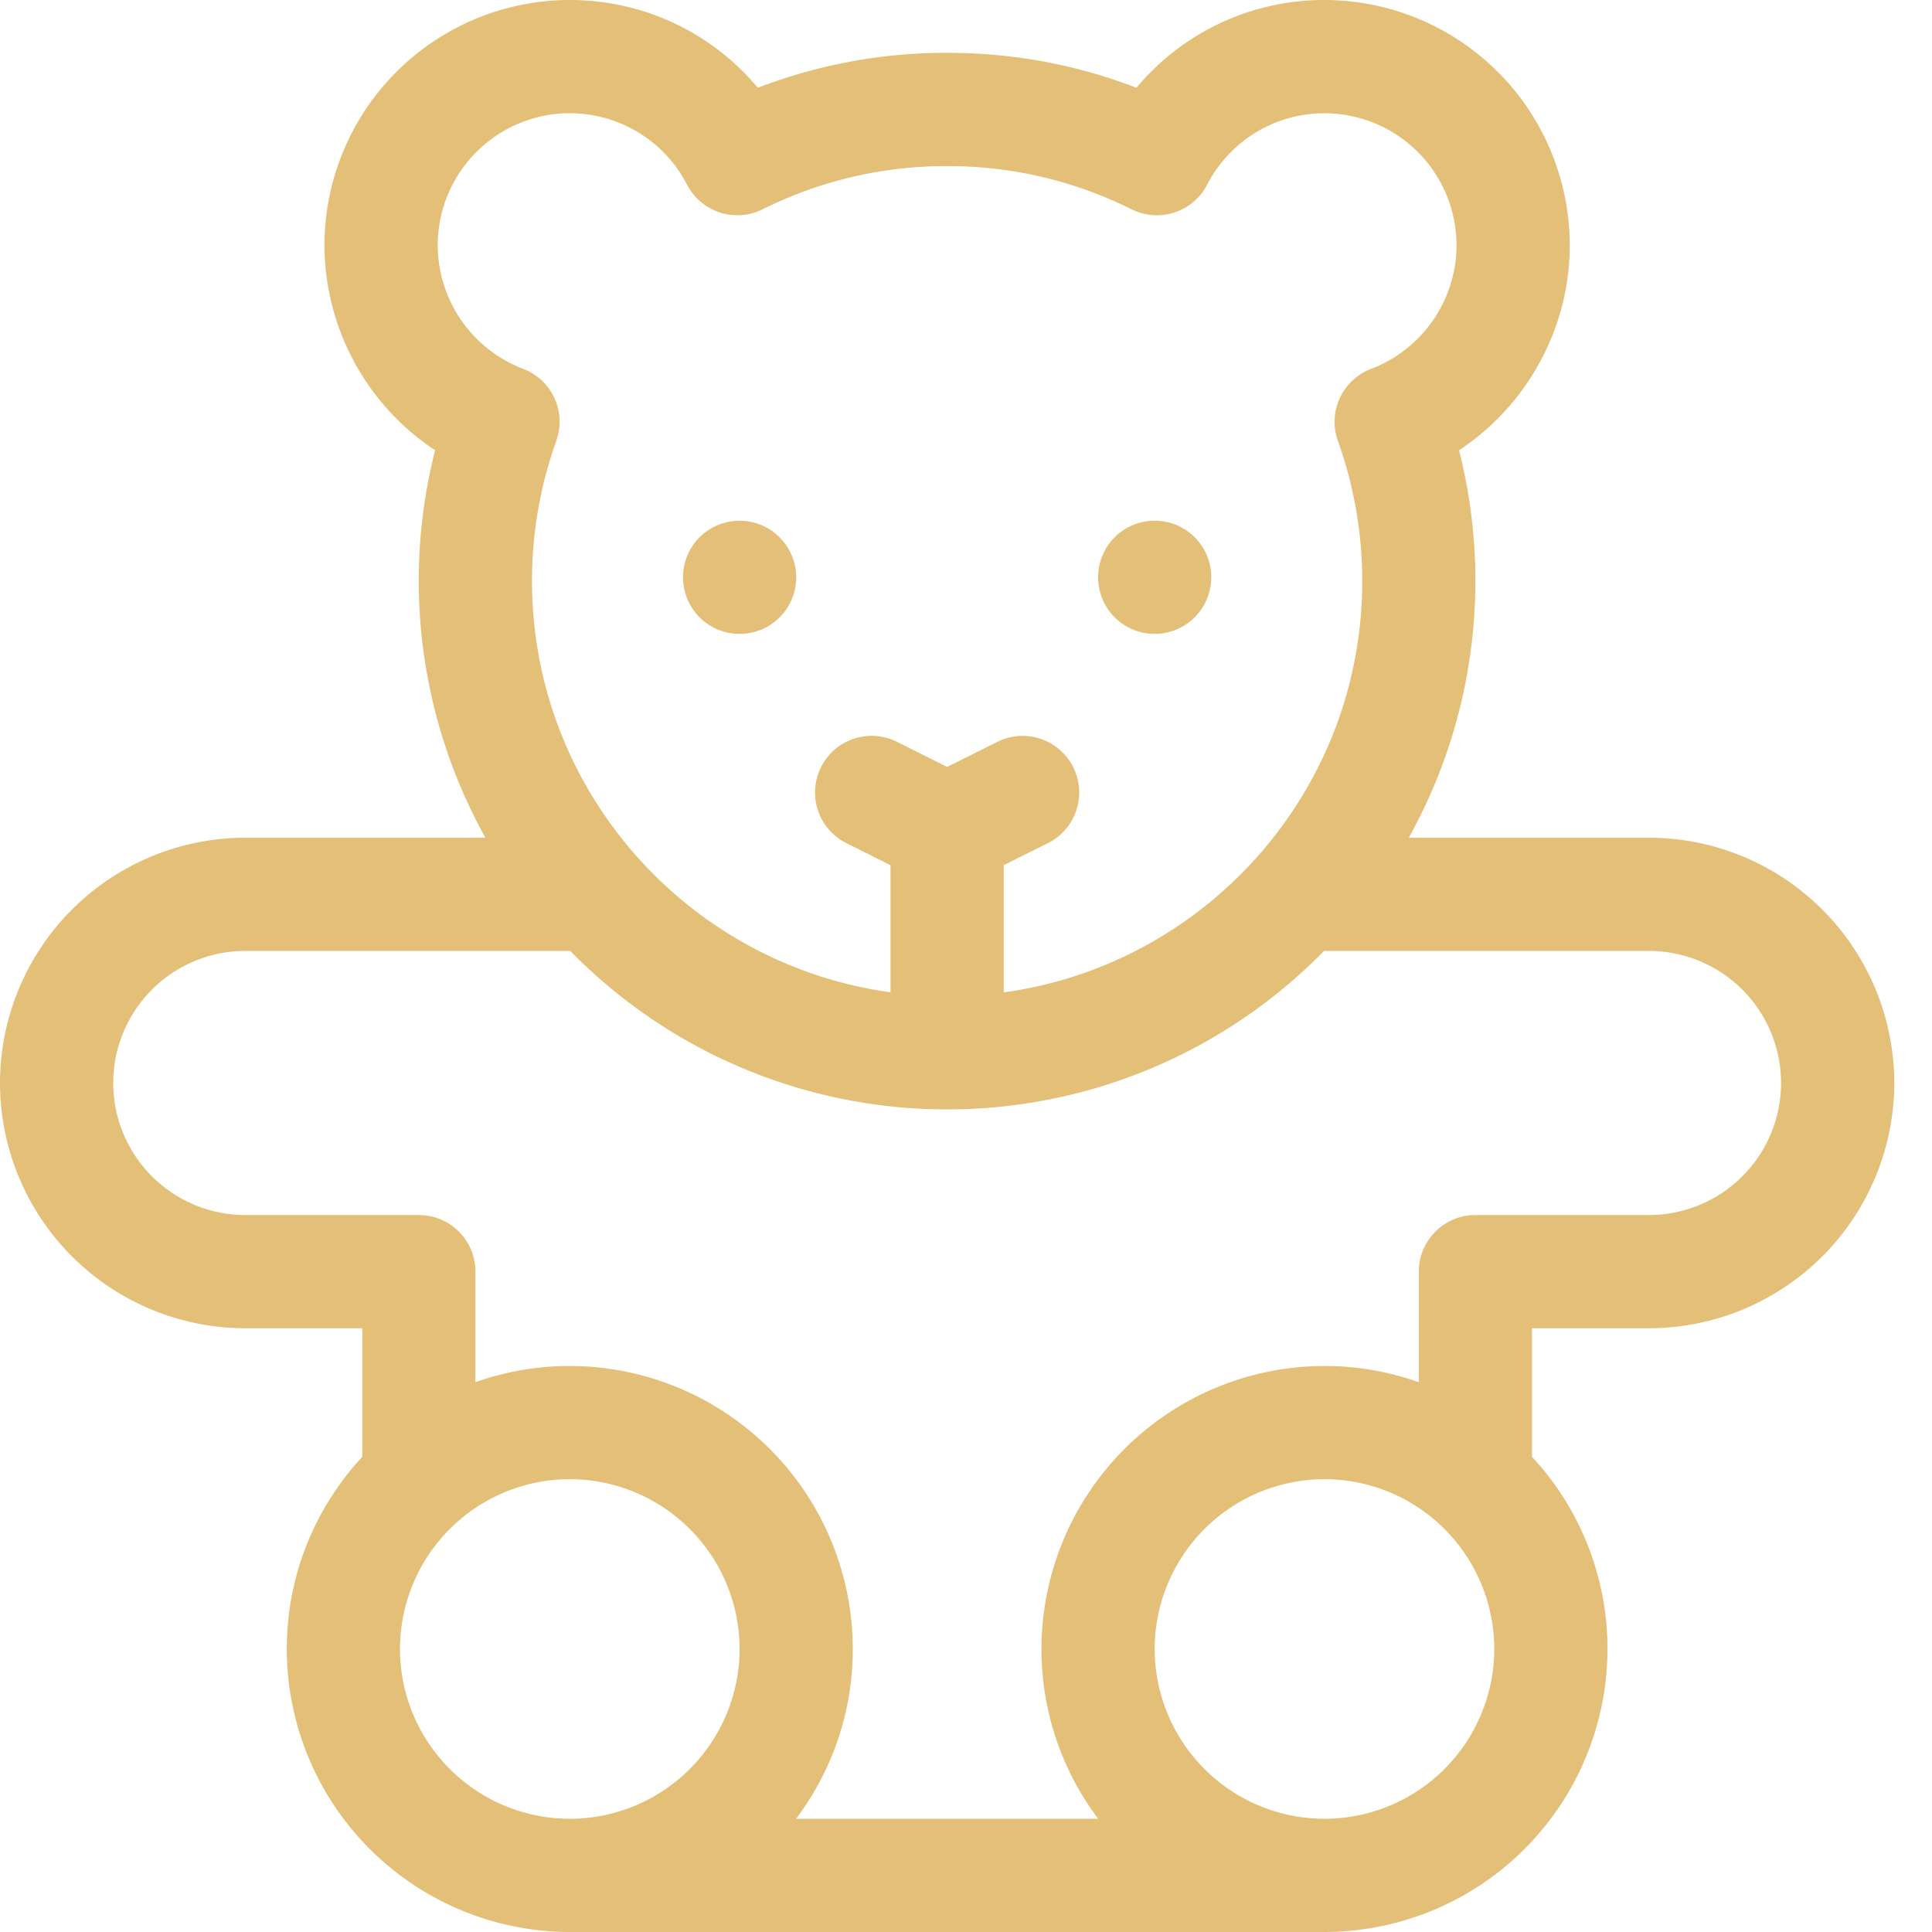 <svg width="32" height="32" fill="none" xmlns="http://www.w3.org/2000/svg"><path fill-rule="evenodd" clip-rule="evenodd" d="M23.334 13.875h3.979a4.067 4.067 0 014.062 4.063A4.067 4.067 0 0127.312 22h-1.937v2.13a4.669 4.669 0 011.25 3.183A4.693 4.693 0 0121.937 32h-12.5a4.693 4.693 0 01-4.687-4.688c0-1.227.475-2.345 1.25-3.182V22H4.062A4.067 4.067 0 010 17.937a4.067 4.067 0 014.063-4.062H8.04a8.755 8.755 0 01-.833-6.417 4.088 4.088 0 01-1.833-3.396A4.067 4.067 0 019.438 0c1.221 0 2.352.541 3.114 1.454a8.668 8.668 0 013.136-.579c1.087 0 2.138.194 3.135.579A4.047 4.047 0 0121.937 0 4.067 4.067 0 0126 4.063c0 1.377-.71 2.653-1.834 3.395a8.757 8.757 0 01-.832 6.417zm-13.896-12A2.19 2.19 0 007.25 4.063a2.2 2.2 0 001.414 2.046.938.938 0 01.55 1.193 6.853 6.853 0 00-.402 2.323c0 3.473 2.59 6.352 5.938 6.81V14.33l-.732-.366a.937.937 0 11.839-1.677l.83.416.831-.415a.937.937 0 11.839 1.677l-.732.365v2.107c3.349-.459 5.938-3.338 5.938-6.811 0-.797-.136-1.579-.403-2.323a.938.938 0 01.55-1.193 2.2 2.2 0 001.415-2.046 2.19 2.19 0 00-2.188-2.188c-.82 0-1.564.453-1.943 1.183a.937.937 0 01-1.25.408 6.806 6.806 0 00-3.056-.716 6.806 6.806 0 00-3.058.716.938.938 0 01-1.25-.408 2.182 2.182 0 00-1.943-1.183zm0 22.625a2.816 2.816 0 00-2.813 2.813 2.816 2.816 0 002.813 2.812 2.816 2.816 0 002.812-2.813A2.816 2.816 0 009.437 24.5zm9.687 2.813a2.816 2.816 0 002.813 2.812 2.816 2.816 0 002.812-2.813 2.816 2.816 0 00-2.813-2.812 2.816 2.816 0 00-2.812 2.813zm5.313-7.188h2.875a2.19 2.19 0 002.187-2.188 2.19 2.19 0 00-2.188-2.187H21.93a8.724 8.724 0 01-6.242 2.625 8.724 8.724 0 01-6.243-2.625H4.062a2.19 2.19 0 00-2.187 2.188 2.19 2.19 0 002.188 2.187h2.875c.517 0 .937.42.937.938v1.83a4.66 4.66 0 011.563-.268 4.693 4.693 0 014.687 4.688c0 1.054-.35 2.028-.94 2.812h5.005a4.663 4.663 0 01-.94-2.813 4.693 4.693 0 014.688-4.687 4.66 4.66 0 011.562.269v-1.831c0-.518.42-.938.938-.938zM13.188 9.562a.937.937 0 11-1.875 0 .937.937 0 011.874 0zm6.874 0a.937.937 0 11-1.874 0 .937.937 0 011.875 0z" fill="#E3BF77"/></svg>